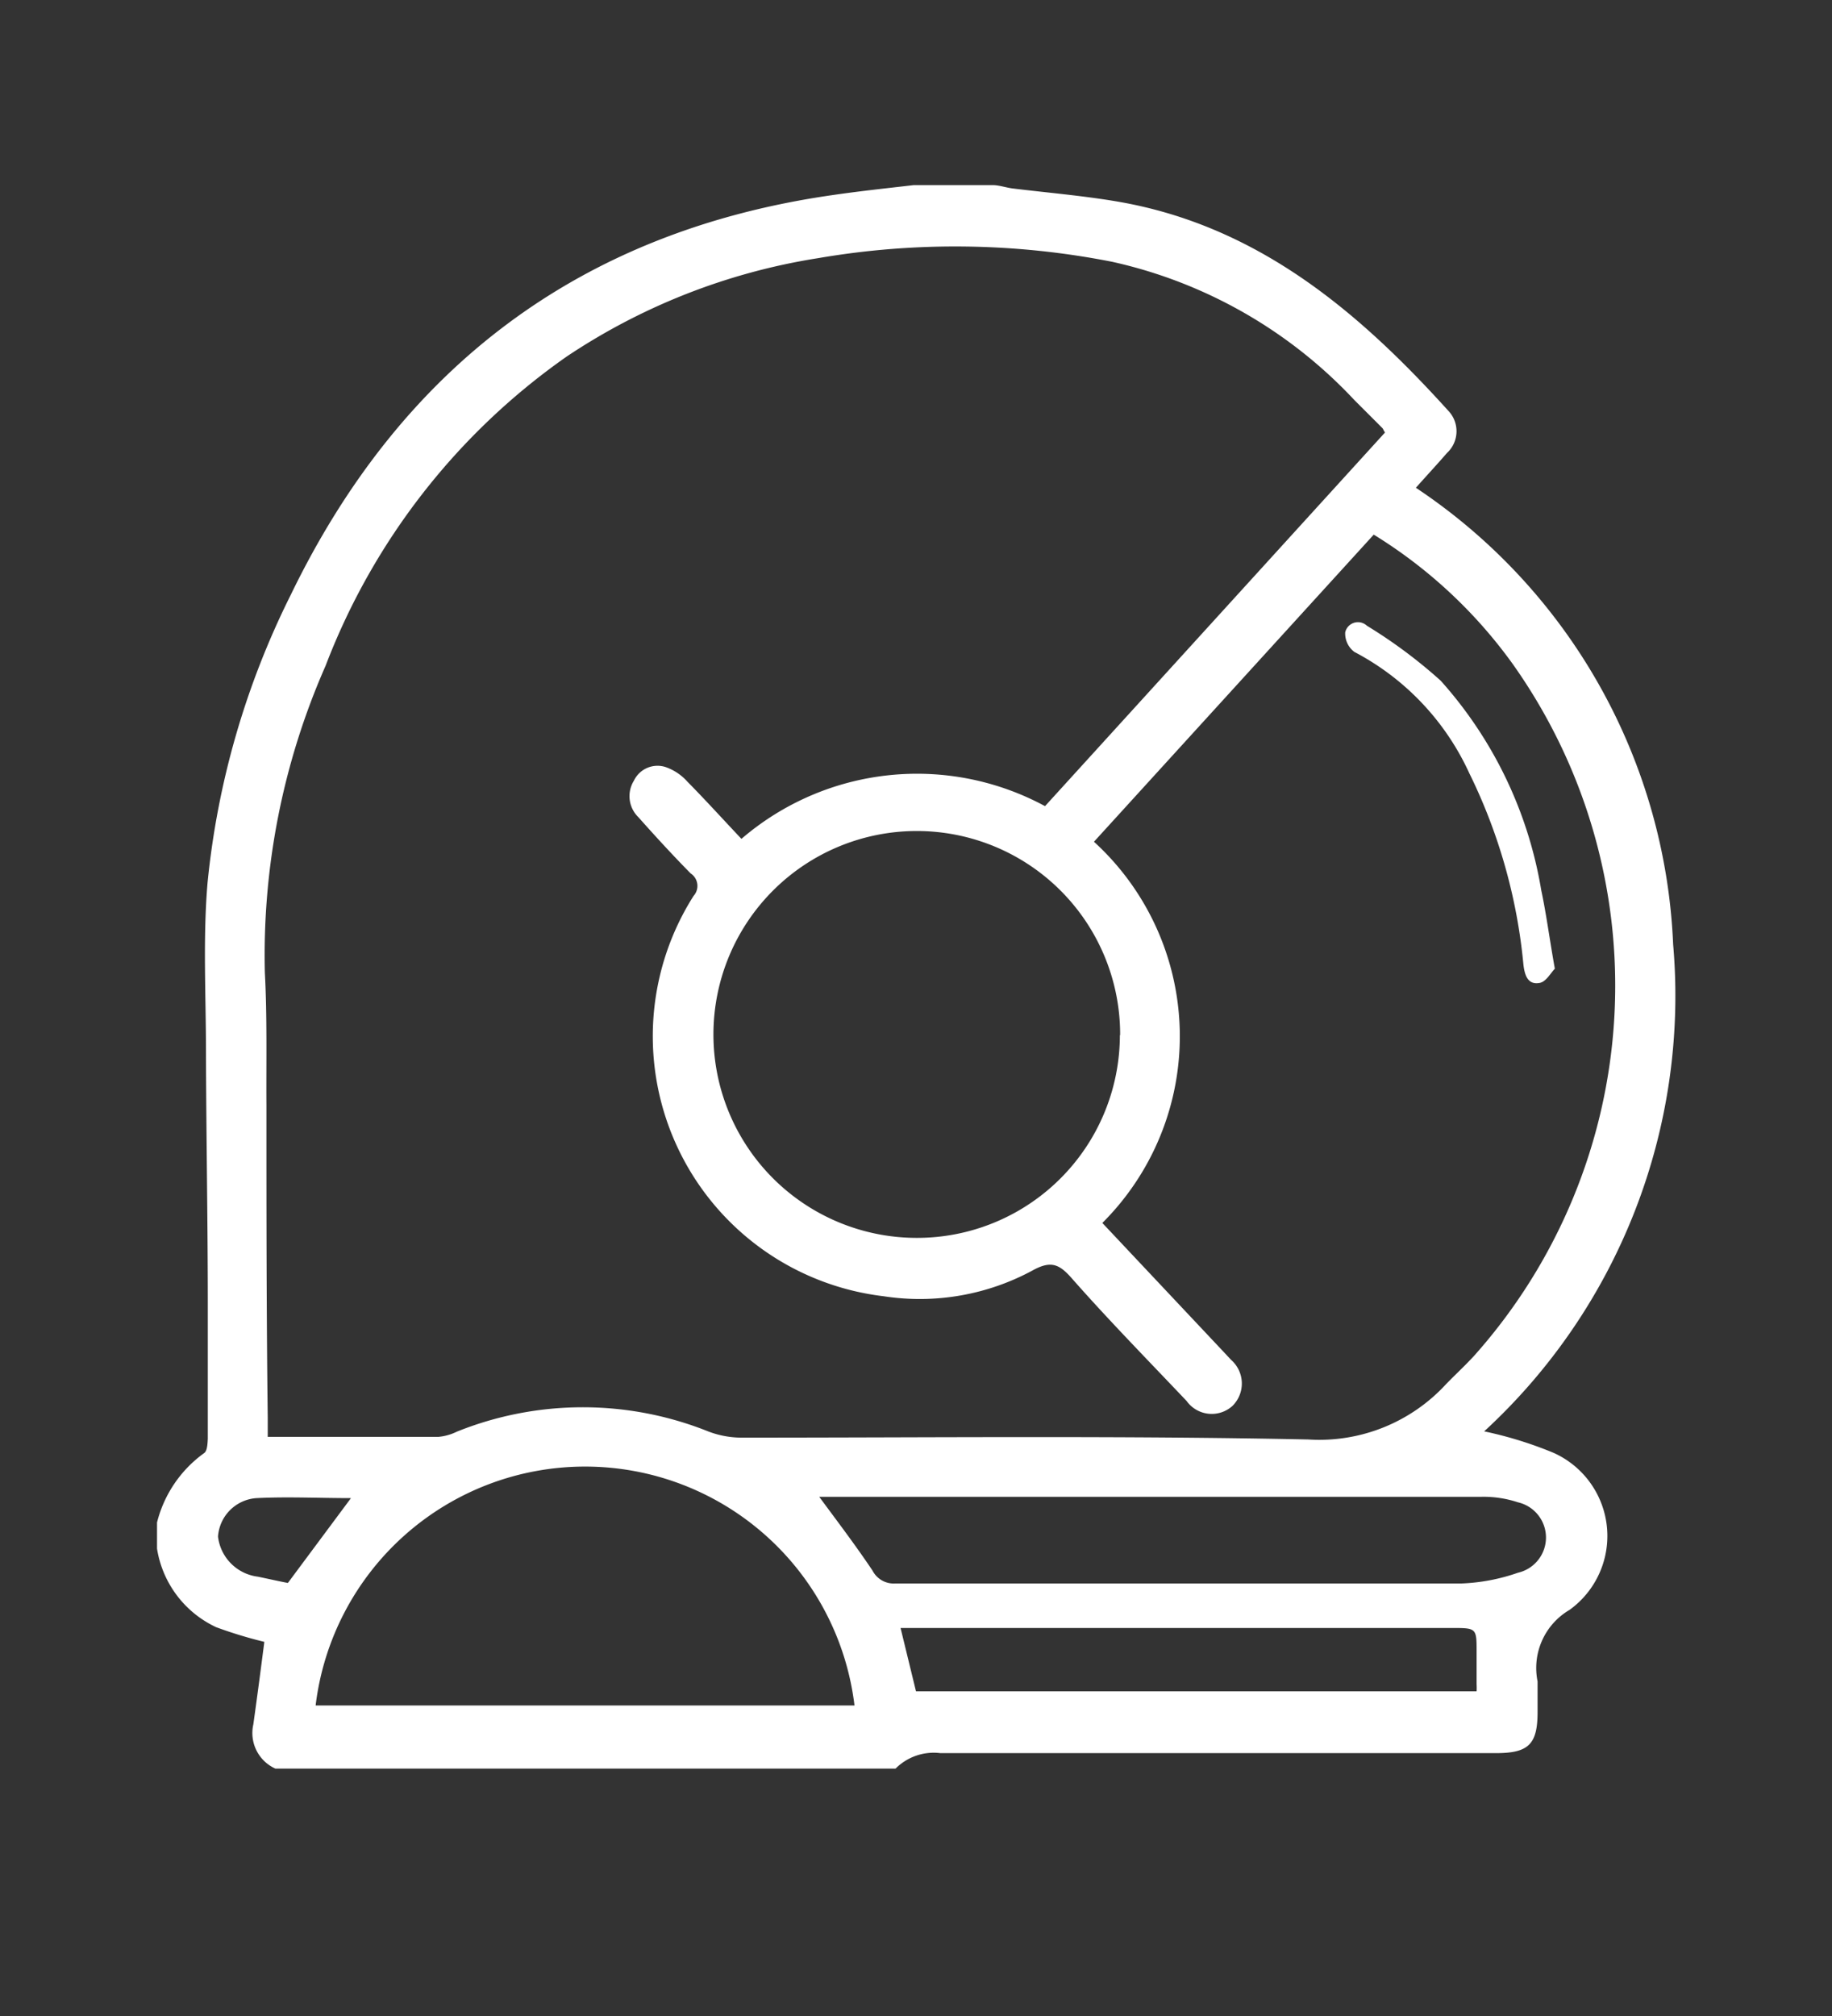 <svg xmlns="http://www.w3.org/2000/svg" viewBox="0 0 70 77"><rect x="0" y="0" width="70" height="77" fill="#333333" stroke="none"/><defs><style>.abda27ae-4ab1-4524-b405-989f2b6c0a35{fill:#fff;}</style></defs><title>sireco home</title><g id="adb36b69-c394-47c0-91bc-4e2bd20cfa93" data-name="textos"><path class="abda27ae-4ab1-4524-b405-989f2b6c0a35" d="M34.92,7.07h3c.26,0,.53.1.79.13,1.31.16,2.63.27,3.94.49,5.34.9,9.22,4.16,12.69,8a1.13,1.13,0,0,1-.05,1.61c-.39.45-.79.88-1.19,1.33a22.06,22.06,0,0,1,9.83,17.44,22.6,22.6,0,0,1-7.22,18.6,14.87,14.87,0,0,1,2.65.82,3.48,3.48,0,0,1,.61,6,2.57,2.57,0,0,0-1.22,2.73c0,.39,0,.78,0,1.17,0,1.23-.34,1.57-1.59,1.57-7.08,0-14.15,0-21.23,0a2.06,2.06,0,0,0-1.71.59H10.52a1.49,1.49,0,0,1-.84-1.69c.15-1.07.29-2.14.42-3.15a16.76,16.76,0,0,1-1.84-.56,4,4,0,0,1-2.26-3v-1a4.66,4.66,0,0,1,1.8-2.65c.12-.08.13-.36.14-.55,0-1.69,0-3.38,0-5.07,0-3.24-.06-6.48-.07-9.72,0-2.15-.12-4.31.06-6.44a31.53,31.53,0,0,1,3.18-11C15.31,14.05,22.15,8.83,31.82,7.45,32.85,7.3,33.88,7.19,34.92,7.07Zm18,9.45c-.06-.09-.07-.14-.1-.17l-1.07-1.07A18,18,0,0,0,42.5,10a31,31,0,0,0-11.24-.14,24,24,0,0,0-9.61,3.76,25.55,25.55,0,0,0-9.21,11.81,27.41,27.41,0,0,0-2.32,11.72c.09,1.68.05,3.38.06,5.06,0,4,0,7.95.05,11.93,0,.23,0,.47,0,.74,2.23,0,4.37,0,6.52,0a2,2,0,0,0,.71-.2,12.9,12.9,0,0,1,9.62,0,3.6,3.6,0,0,0,1.26.23c7.21,0,14.43-.08,21.65.07a6.58,6.58,0,0,0,5.27-2.12c.35-.36.72-.7,1.06-1.07A21.23,21.23,0,0,0,57.8,25.36a18.44,18.44,0,0,0-5.31-4.94L41.8,32.15a10.06,10.06,0,0,1,.32,14.56l4.64,4.93.28.3a1.2,1.2,0,0,1,.05,1.76,1.18,1.18,0,0,1-1.75-.19c-1.48-1.56-3-3.11-4.4-4.7-.46-.52-.78-.67-1.46-.3a9.06,9.06,0,0,1-5.71,1A10,10,0,0,1,26.5,34.22a.57.57,0,0,0-.11-.86c-.69-.7-1.35-1.42-2-2.15a1.12,1.12,0,0,1-.17-1.39,1,1,0,0,1,1.22-.52,2,2,0,0,1,.83.56c.7.71,1.37,1.45,2.06,2.18a10.29,10.29,0,0,1,11.6-1.25Zm-10.12,23A7.77,7.77,0,1,0,35,47.28,7.75,7.75,0,0,0,42.79,39.55ZM12.06,65.14H32.65a10.37,10.37,0,0,0-20.59,0Zm19.22-8c.74,1,1.43,1.91,2.06,2.85a.91.91,0,0,0,.87.49c7.21,0,14.42,0,21.63,0A7.37,7.37,0,0,0,58,60.07a1.38,1.38,0,0,0,0-2.69,4.19,4.19,0,0,0-1.41-.21H31.28ZM56.42,64.6a2.12,2.12,0,0,0,0-.27c0-.42,0-.83,0-1.24,0-.9,0-.91-.93-.91H34.41L35,64.6ZM11,60.46l2.41-3.24c-1.21,0-2.42-.06-3.61,0a1.58,1.58,0,0,0-1.47,1.47,1.75,1.75,0,0,0,1.52,1.53C10.24,60.3,10.63,60.39,11,60.46Z"/><path class="abda27ae-4ab1-4524-b405-989f2b6c0a35" d="M59.41,37c-.15.15-.33.49-.57.54-.46.09-.58-.28-.63-.69a21,21,0,0,0-2.07-7.32,9.86,9.86,0,0,0-4.39-4.63.88.88,0,0,1-.35-.75.5.5,0,0,1,.83-.25A19,19,0,0,1,55.05,26a15.88,15.88,0,0,1,3.84,8C59.09,34.94,59.21,35.89,59.41,37Z"/></g></svg>
